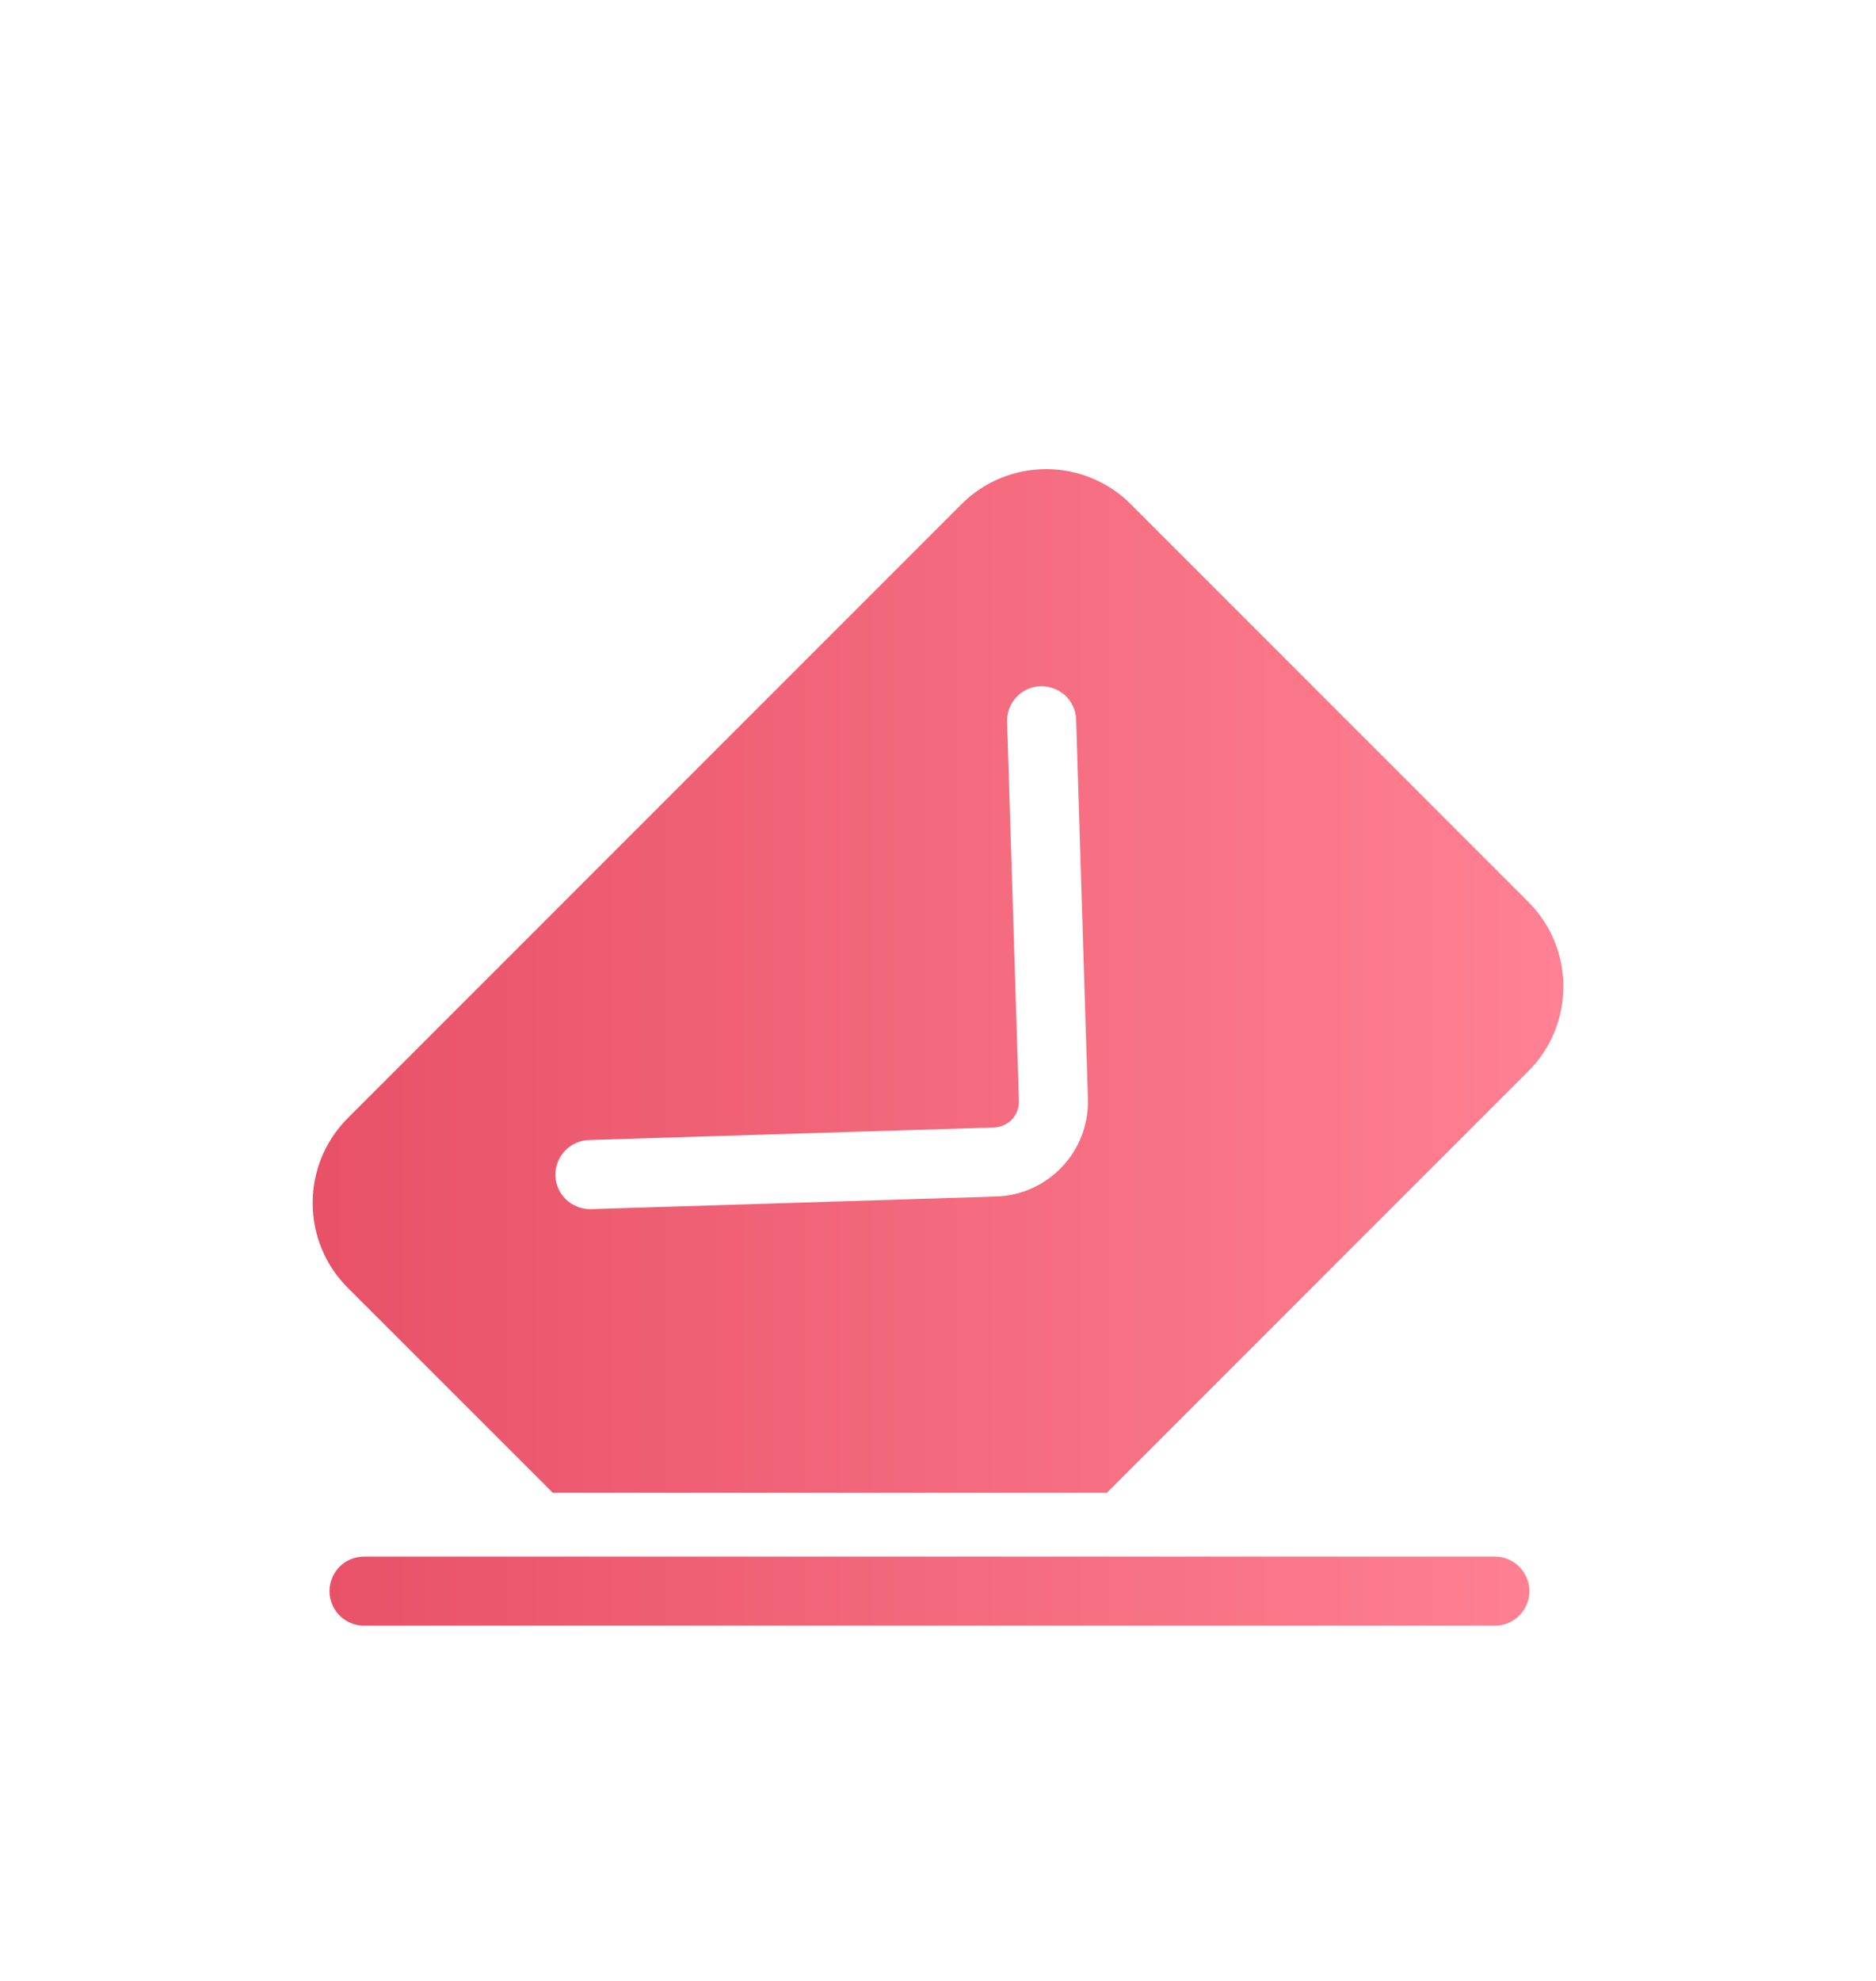 <svg xmlns="http://www.w3.org/2000/svg" width="36" height="38" viewBox="0 0 36 38" fill="none">
  <g filter="url(#filter0_d_1024_2354)">
    <path d="M10.609 24.637H21.239L29.327 16.55C29.761 16.116 30 15.539 30 14.925C30 14.311 29.761 13.733 29.327 13.3L21.7 5.673C21.488 5.459 21.234 5.289 20.955 5.174C20.676 5.058 20.377 4.999 20.075 5C19.462 5 18.884 5.239 18.45 5.673L6.672 17.451C5.776 18.348 5.776 19.806 6.672 20.702L10.609 24.637ZM11.302 17.869L19.076 17.628C19.14 17.626 19.204 17.611 19.263 17.584C19.322 17.558 19.375 17.52 19.42 17.473C19.464 17.426 19.499 17.37 19.521 17.31C19.544 17.249 19.555 17.185 19.553 17.12L19.326 9.846C19.316 9.481 19.602 9.174 19.968 9.164C20.335 9.156 20.64 9.439 20.651 9.805L20.877 17.079C20.908 18.081 20.118 18.922 19.116 18.953L11.342 19.195H11.321C11.149 19.194 10.984 19.127 10.86 19.008C10.736 18.888 10.664 18.725 10.658 18.553C10.649 18.186 10.937 17.88 11.302 17.869ZM28.685 25.86H6.986C6.62 25.86 6.323 26.157 6.323 26.523C6.323 26.888 6.62 27.185 6.986 27.185H28.686C29.052 27.185 29.349 26.888 29.349 26.523C29.349 26.157 29.051 25.86 28.685 25.86Z" fill="url(#paint0_linear_1024_2354)"/>
  </g>
  <defs>
    <filter id="filter0_d_1024_2354" x="0" y="3" width="36" height="34.185" filterUnits="userSpaceOnUse" color-interpolation-filters="sRGB">
      <feFlood flood-opacity="0" result="BackgroundImageFix"/>
      <feColorMatrix in="SourceAlpha" type="matrix" values="0 0 0 0 0 0 0 0 0 0 0 0 0 0 0 0 0 0 127 0" result="hardAlpha"/>
      <feOffset dy="4"/>
      <feGaussianBlur stdDeviation="3"/>
      <feComposite in2="hardAlpha" operator="out"/>
      <feColorMatrix type="matrix" values="0 0 0 0 0.965 0 0 0 0 0.431 0 0 0 0 0.506 0 0 0 0.2 0"/>
      <feBlend mode="normal" in2="BackgroundImageFix" result="effect1_dropShadow_1024_2354"/>
      <feBlend mode="normal" in="SourceGraphic" in2="effect1_dropShadow_1024_2354" result="shape"/>
    </filter>
    <linearGradient id="paint0_linear_1024_2354" x1="6" y1="16.093" x2="30" y2="16.093" gradientUnits="userSpaceOnUse">
      <stop stop-color="#E85167"/>
      <stop offset="1" stop-color="#FF8193"/>
    </linearGradient>
  </defs>
</svg>